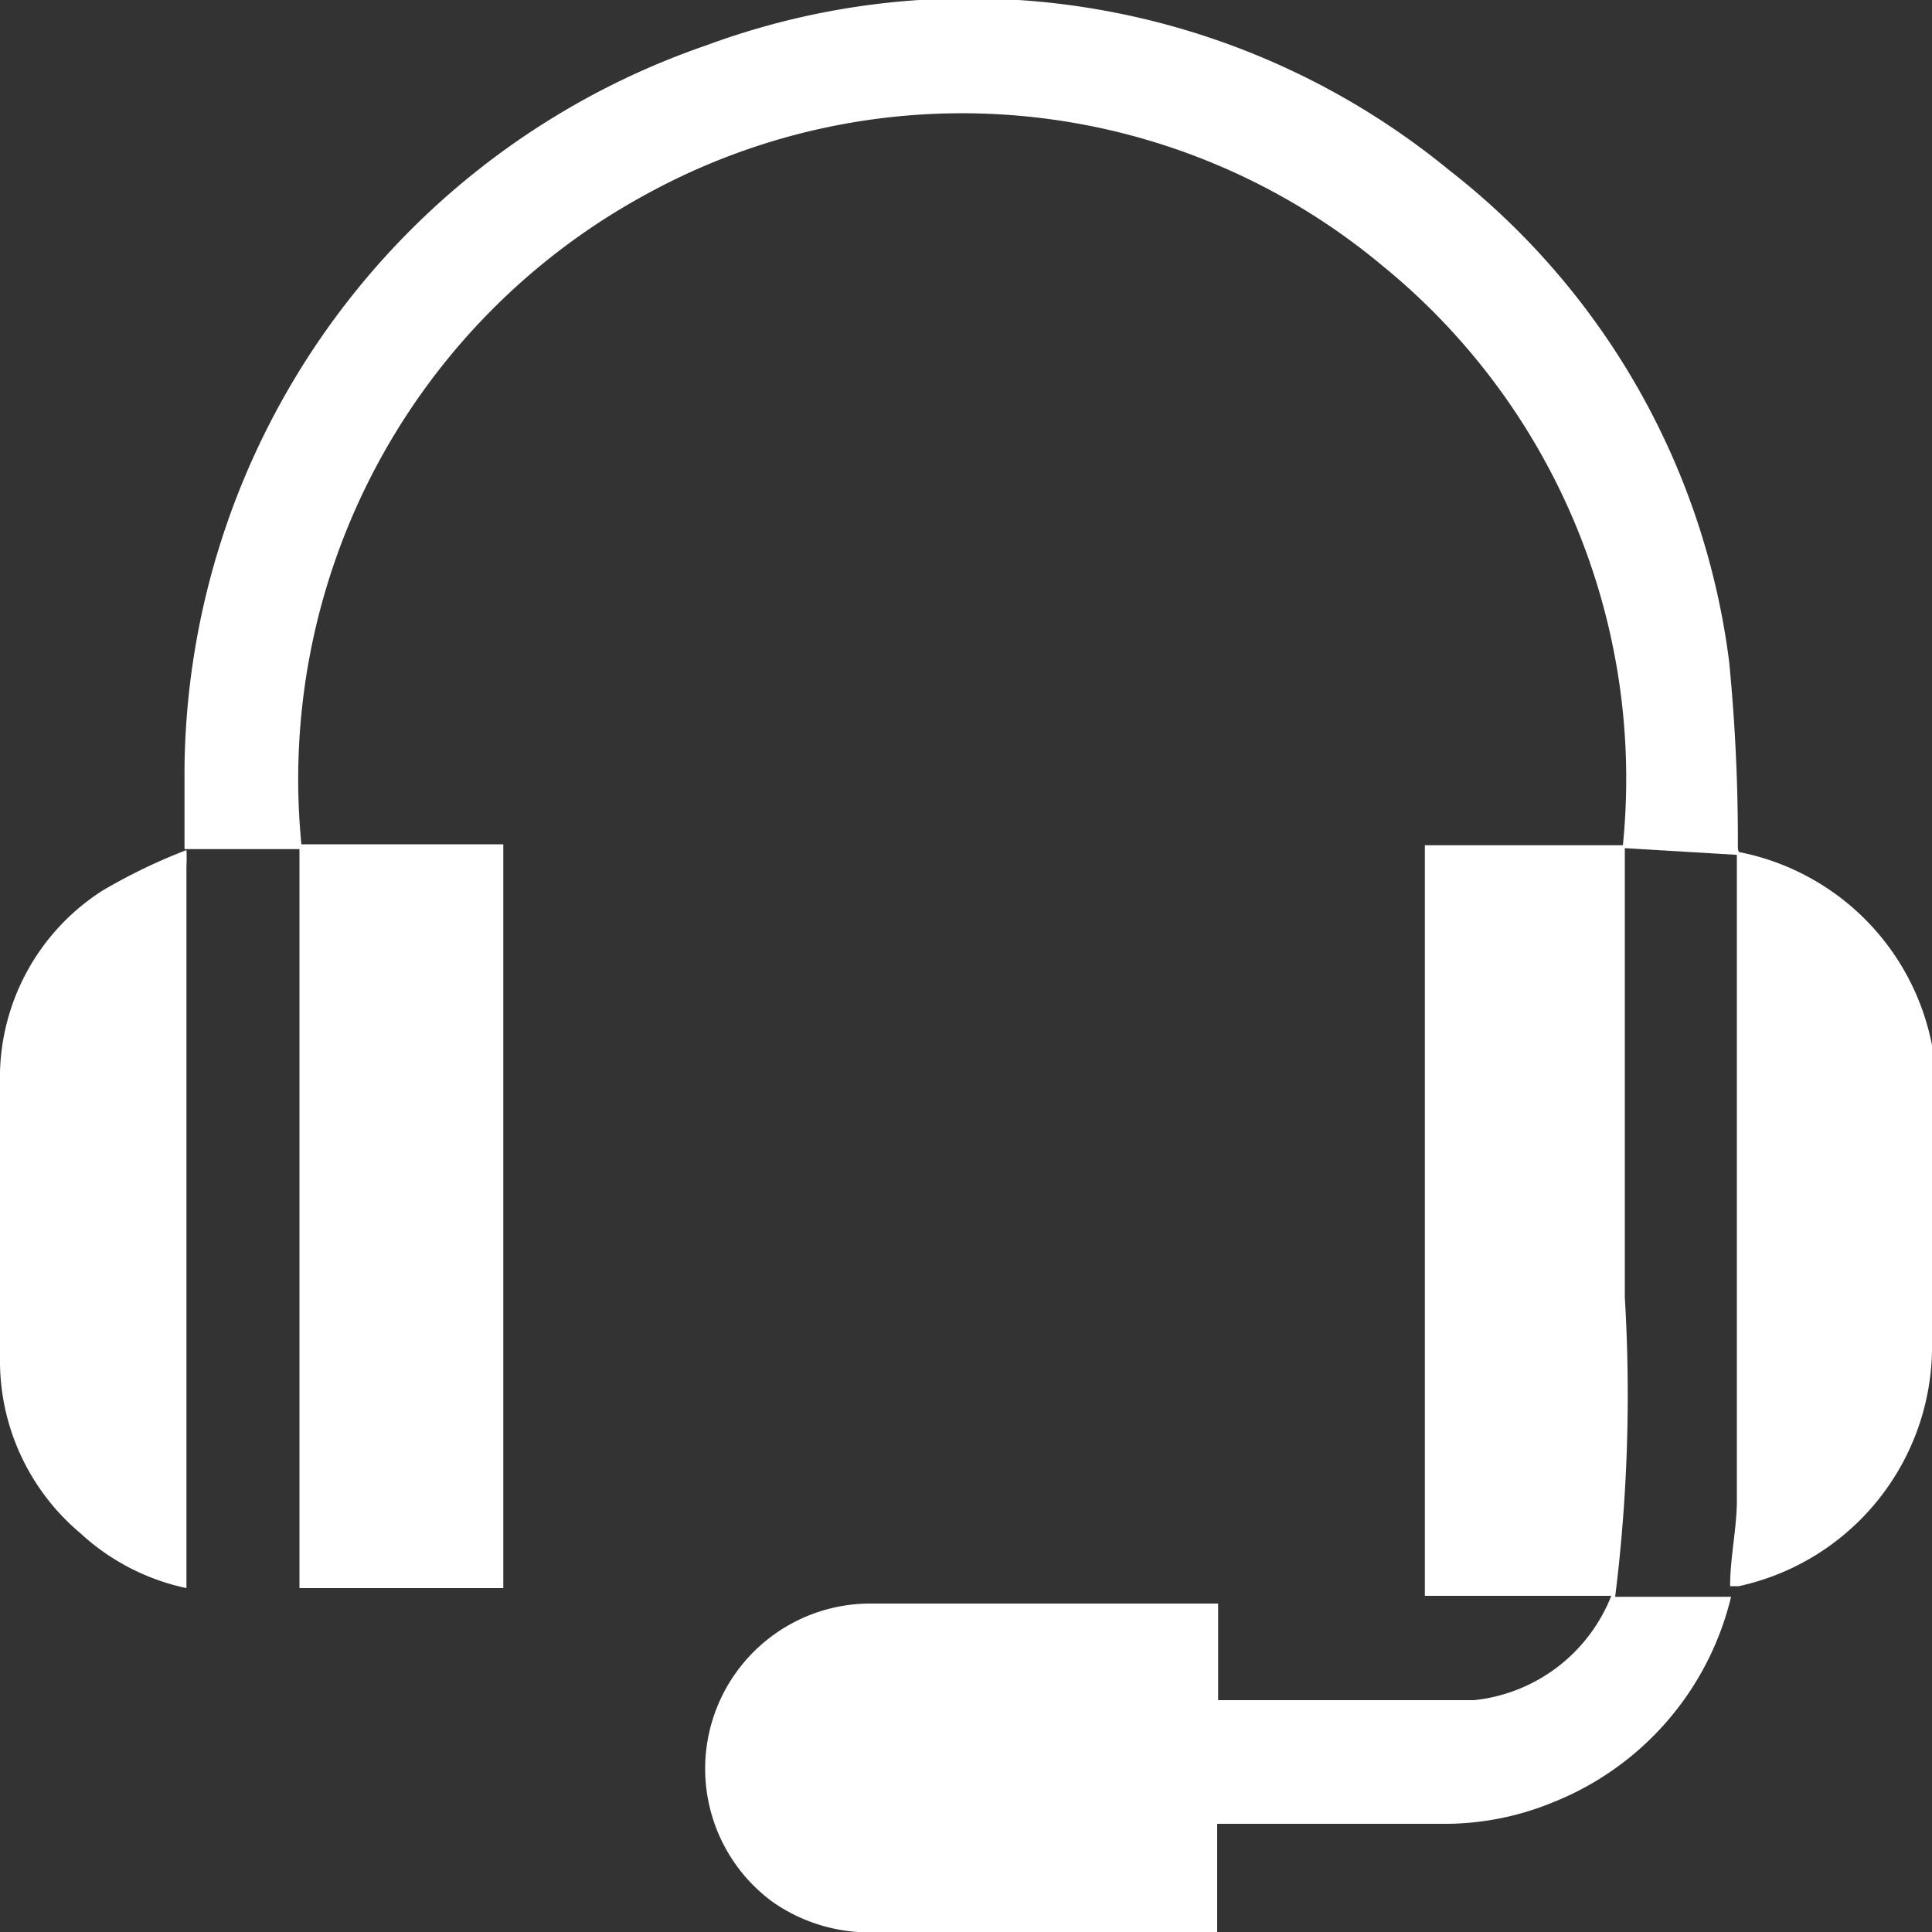 <svg id="Layer_1" data-name="Layer 1" xmlns="http://www.w3.org/2000/svg" viewBox="0 0 20 20"><rect x="0" y="0" width="20" height="20" fill="#333333" stroke="none"/><defs><style>.cls-1{fill:#fff;}</style></defs><title>14 - poshtibani</title><path class="cls-1" d="M8,19.69A1.71,1.71,0,0,1,9,16.6c1.17,0,2.33,0,3.5,0h.11v1l.05,0c.87,0,1.74,0,2.6,0a1.72,1.72,0,0,0,1.42-1.08H14.75V8.75h2.05a6.85,6.85,0,0,0-2.49-6A6.79,6.79,0,0,0,6.71,2,6.89,6.89,0,0,0,3.12,8.74H5.21v7.7H3.1V8.79H1.91c0-.28,0-.56,0-.84A8,8,0,0,1,7.31.47,7.84,7.84,0,0,1,15,1.76,7.67,7.67,0,0,1,17.9,6.85a19,19,0,0,1,.09,2h0l-1.17-.07c0,.1,0,.15,0,.2,0,1.48,0,3,0,4.45a16.84,16.84,0,0,1-.1,3.1h1.2a3.06,3.06,0,0,1-1.85,2.13,2.94,2.94,0,0,1-1.16.22H12.6V20H8.88A1.75,1.75,0,0,1,8,19.69Z"/><path class="cls-1" d="M18,8.82a2.53,2.53,0,0,1,2,2,3.64,3.64,0,0,1,0,.54c0,.84,0,1.68,0,2.52a2.54,2.54,0,0,1-2,2.54l-.09,0h0c0-.3.07-.6.07-.89,0-2,0-4,0-5.94,0-.28,0-.56,0-.84Z"/><path class="cls-1" d="M1.93,8.8a1.52,1.52,0,0,1,0,.17q0,3.66,0,7.33s0,.08,0,.14a2.33,2.33,0,0,1-1.1-.57A2.33,2.33,0,0,1,0,14.05c0-.94,0-1.89,0-2.83a2.3,2.3,0,0,1,1.06-2,5.85,5.85,0,0,1,.87-.42Z"/></svg>